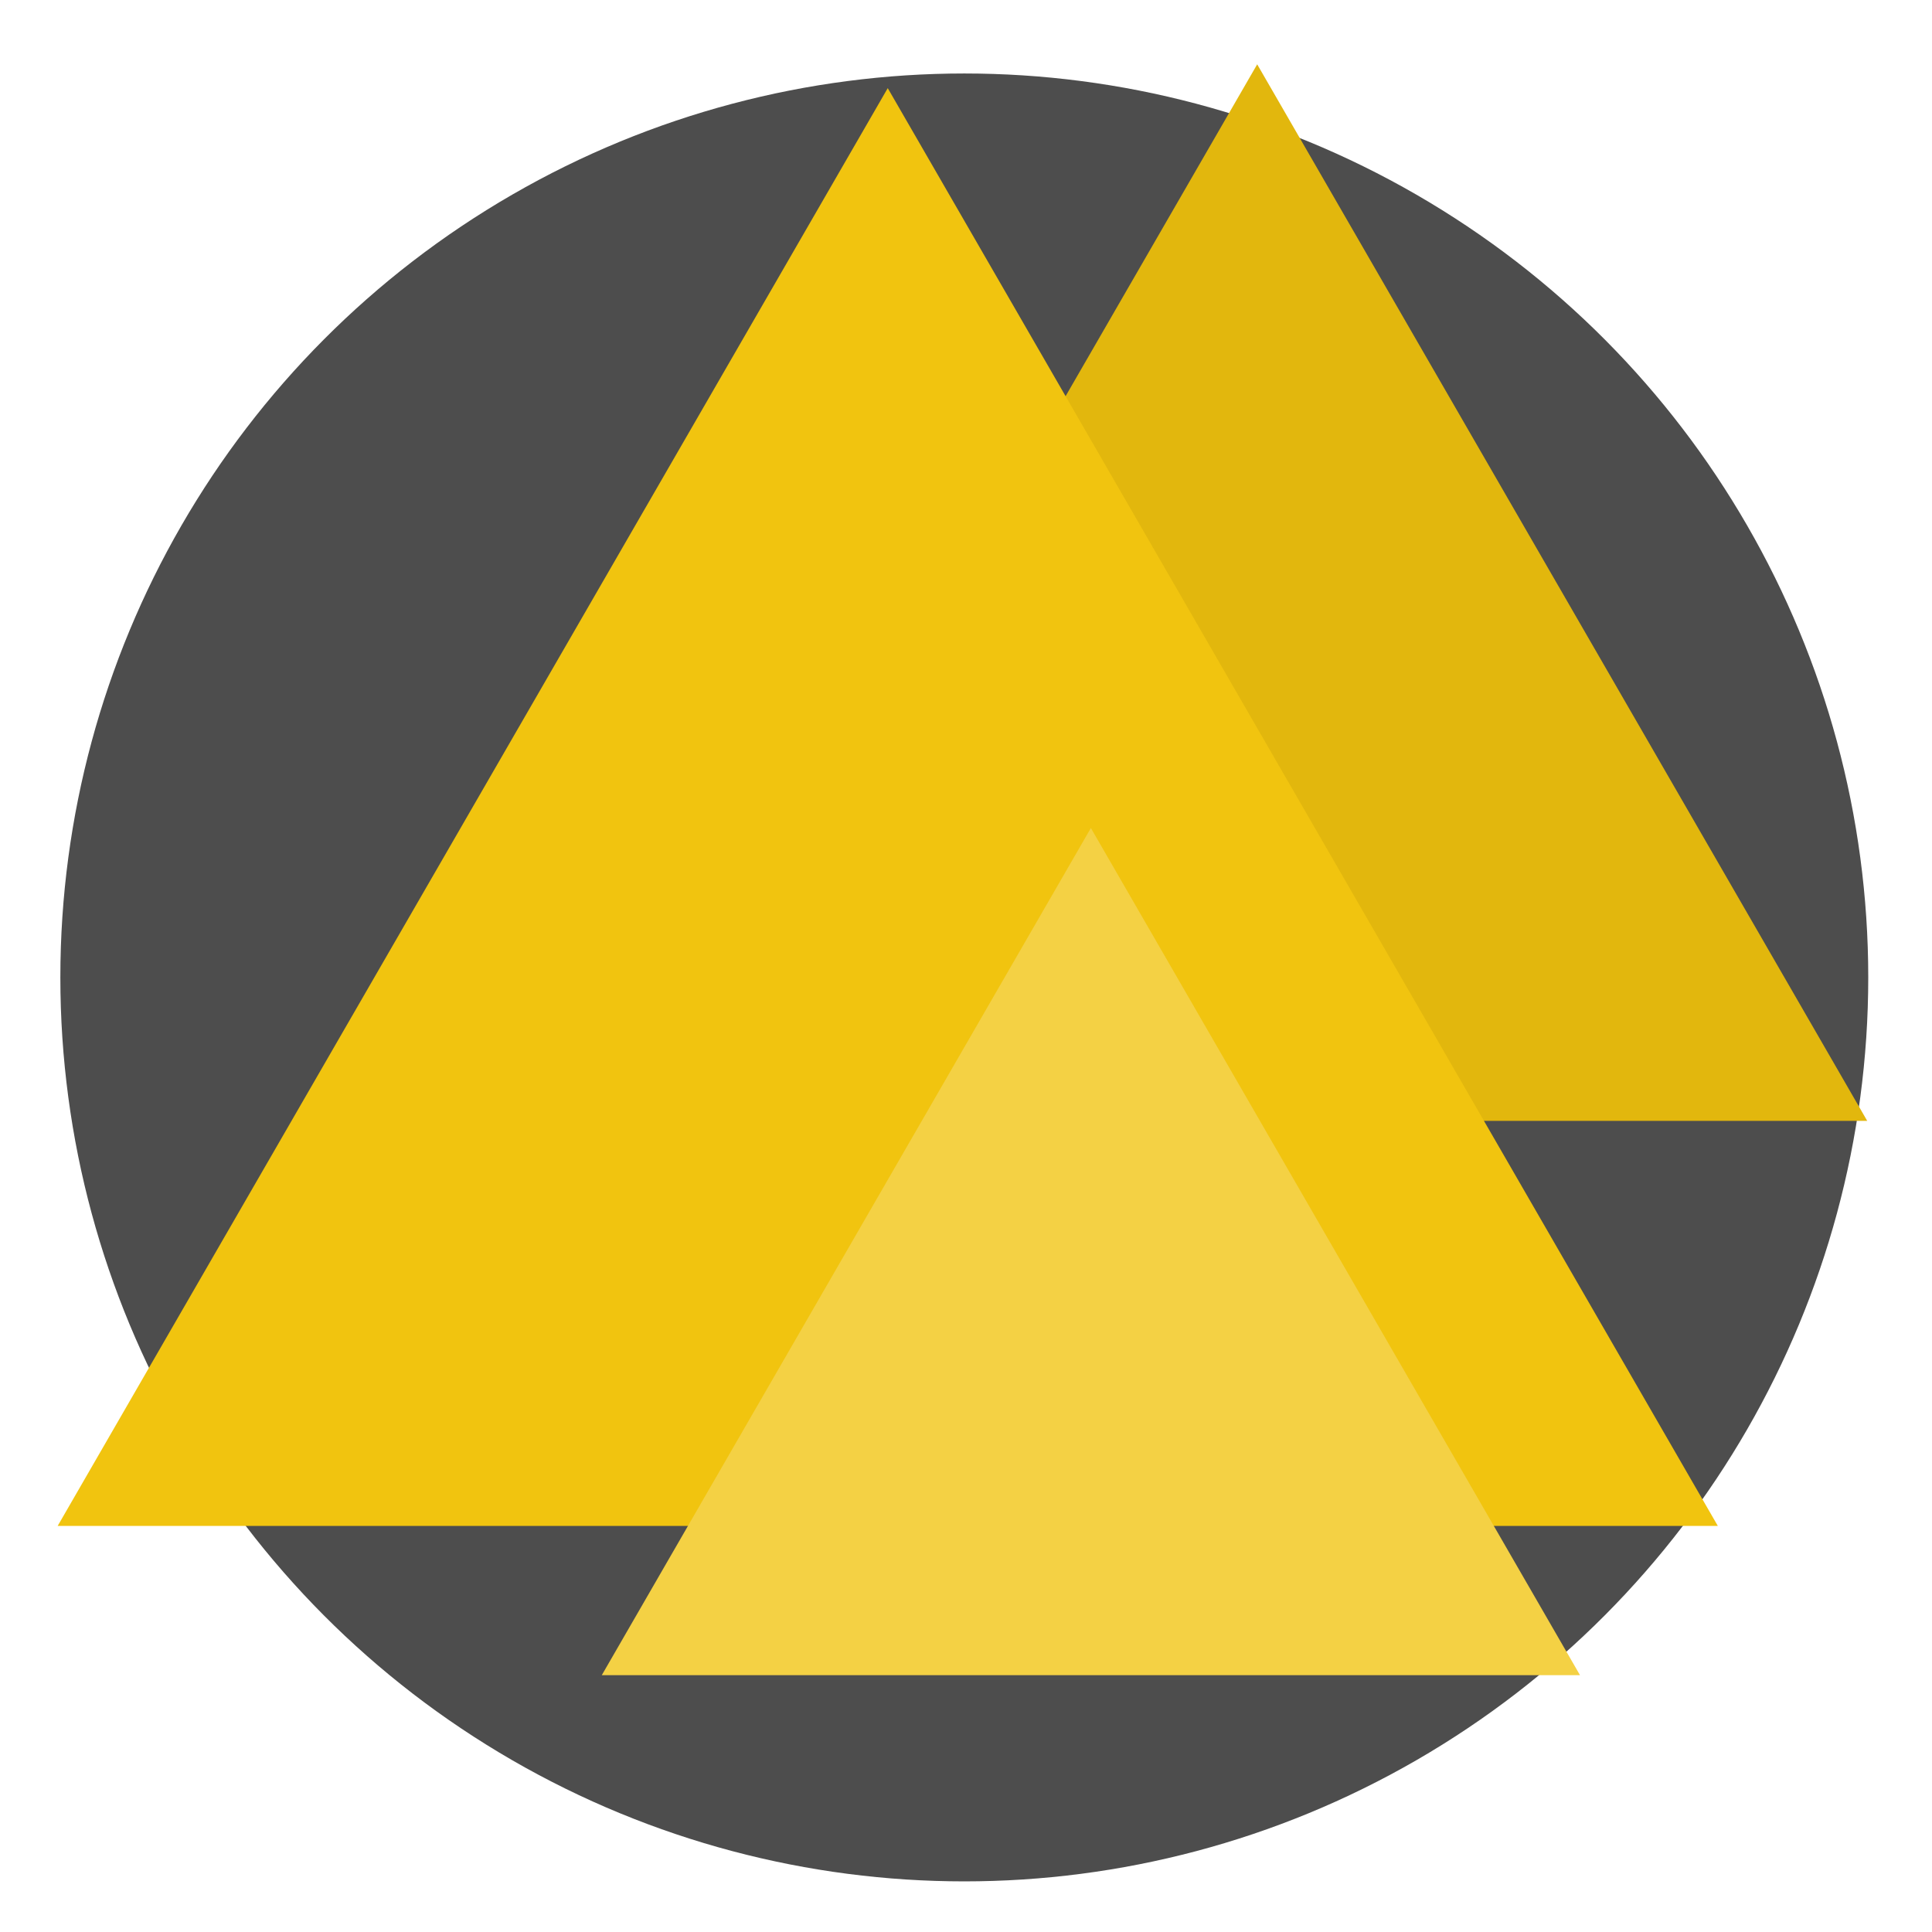 <?xml version="1.0" encoding="UTF-8" standalone="no"?>
<!-- Created with Inkscape (http://www.inkscape.org/) -->

<svg
   xmlns:dc="http://purl.org/dc/elements/1.1/"
   xmlns:cc="http://creativecommons.org/ns#"
   xmlns:rdf="http://www.w3.org/1999/02/22-rdf-syntax-ns#"
   xmlns:svg="http://www.w3.org/2000/svg"
   xmlns="http://www.w3.org/2000/svg"
   xmlns:sodipodi="http://sodipodi.sourceforge.net/DTD/sodipodi-0.dtd"
   xmlns:inkscape="http://www.inkscape.org/namespaces/inkscape"
   width="256"
   height="256"
   id="svg2"
   version="1.1"
   inkscape:version="0.91 r"
   viewBox="0 0 72.249 72.249"
   sodipodi:docname="kleopatra.svg">
  <defs
     id="defs4" />
  <sodipodi:namedview
     id="base"
     pagecolor="#ffffff"
     bordercolor="#666666"
     borderopacity="1.0"
     inkscape:pageopacity="0"
     inkscape:pageshadow="2"
     inkscape:zoom="0.99999999"
     inkscape:cx="198.06468"
     inkscape:cy="43.951569"
     inkscape:document-units="px"
     inkscape:current-layer="layer1"
     showgrid="false"
     inkscape:showpageshadow="false"
     borderlayer="true"
     units="px"
     fit-margin-top="0"
     fit-margin-left="0"
     fit-margin-right="0"
     fit-margin-bottom="0"
     showguides="false"
     inkscape:window-width="1366"
     inkscape:window-height="744"
     inkscape:window-x="0"
     inkscape:window-y="24"
     inkscape:window-maximized="1">
    <sodipodi:guide
       position="-6.6748425e-06,48"
       orientation="48,0"
       id="guide4120" />
    <sodipodi:guide
       position="-6.6748425e-06,2.2810037e-05"
       orientation="0,48"
       id="guide4122" />
    <sodipodi:guide
       position="48,2.2810037e-05"
       orientation="-48,0"
       id="guide4124" />
    <sodipodi:guide
       position="48,48"
       orientation="0,-48"
       id="guide4126" />
    <sodipodi:guide
       position="4,44"
       orientation="40,0"
       id="guide4138" />
    <sodipodi:guide
       position="4,4"
       orientation="0,40"
       id="guide4140" />
    <sodipodi:guide
       position="44,4"
       orientation="-40,0"
       id="guide4142" />
    <sodipodi:guide
       position="44,44"
       orientation="0,-40"
       id="guide4144" />
    <sodipodi:guide
       position="7,48"
       orientation="40,0"
       id="guide4148" />
    <sodipodi:guide
       position="7,8"
       orientation="0,34"
       id="guide4150" />
    <sodipodi:guide
       position="41,8"
       orientation="-40,0"
       id="guide4152" />
    <sodipodi:guide
       position="41,48"
       orientation="0,-34"
       id="guide4154" />
    <sodipodi:guide
       position="15,33"
       orientation="18,0"
       id="guide4158" />
    <sodipodi:guide
       position="15,15"
       orientation="0,18"
       id="guide4160" />
    <sodipodi:guide
       position="33,15"
       orientation="-18,0"
       id="guide4162" />
    <sodipodi:guide
       position="33,33"
       orientation="0,-18"
       id="guide4164" />
    <sodipodi:guide
       position="2,44"
       orientation="40,0"
       id="guide3279" />
    <sodipodi:guide
       position="2,4"
       orientation="0,44"
       id="guide3281" />
    <sodipodi:guide
       position="46,4"
       orientation="-40,0"
       id="guide3283" />
    <sodipodi:guide
       position="46,44"
       orientation="0,-44"
       id="guide3285" />
    <inkscape:grid
       type="xygrid"
       id="grid3808" />
  </sodipodi:namedview>
  <g
     inkscape:label="Capa 1"
     inkscape:groupmode="layer"
     id="layer1"
     transform="translate(38.119,-339.143)">
    <ellipse
       style="opacity:1;fill:#4d4d4d;fill-opacity:1;fill-rule:evenodd;stroke:none;stroke-width:1.5;stroke-miterlimit:4;stroke-dasharray:none;stroke-opacity:1"
       id="path3357"
       cx="-2.058"
       cy="375.695"
       rx="33.804"
       ry="33.804" />
    <path
       sodipodi:type="star"
       style="fill:#e2b70d;fill-opacity:1;stroke:none"
       id="path3002-4-7"
       sodipodi:sides="3"
       sodipodi:cx="8.8946441"
       sodipodi:cy="367.88879"
       sodipodi:r1="26.341089"
       sodipodi:r2="13.170545"
       sodipodi:arg1="0.52359878"
       sodipodi:arg2="1.5707963"
       inkscape:flatsided="false"
       inkscape:rounded="0"
       inkscape:randomized="0"
       d="m 31.707,381.059 -22.812,0 -22.812,0 L -2.511,361.304 8.895,341.548 20.301,361.304 Z"
       inkscape:transform-center-y="-1.8585699" />
    <path
       sodipodi:type="star"
       style="fill:#f1c40f;fill-opacity:1;stroke:none"
       id="path3002"
       sodipodi:sides="3"
       sodipodi:cx="-4.9216077"
       sodipodi:cy="378.28448"
       sodipodi:r1="35.844772"
       sodipodi:r2="17.922386"
       sodipodi:arg1="0.52359878"
       sodipodi:arg2="1.5707963"
       inkscape:flatsided="false"
       inkscape:rounded="0"
       inkscape:randomized="0"
       d="m 26.121,396.207 -31.042,0 -31.042,0 15.521,-26.884 15.521,-26.884 15.521,26.884 z"
       inkscape:transform-center-y="-31.752215" />
    <path
       sodipodi:type="star"
       style="fill:#f4d144;fill-opacity:1;stroke:none"
       id="path3002-4"
       sodipodi:sides="3"
       sodipodi:cx="2.6761755"
       sodipodi:cy="391.22735"
       sodipodi:r1="21.12039"
       sodipodi:r2="10.560195"
       sodipodi:arg1="0.52359878"
       sodipodi:arg2="1.5707963"
       inkscape:flatsided="false"
       inkscape:rounded="0"
       inkscape:randomized="0"
       d="m 20.967,401.788 -18.291,0 -18.291,0 9.145,-15.84 9.145,-15.84 9.145,15.84 z"
       inkscape:transform-center-y="-5.2802421" />
  </g>
</svg>
